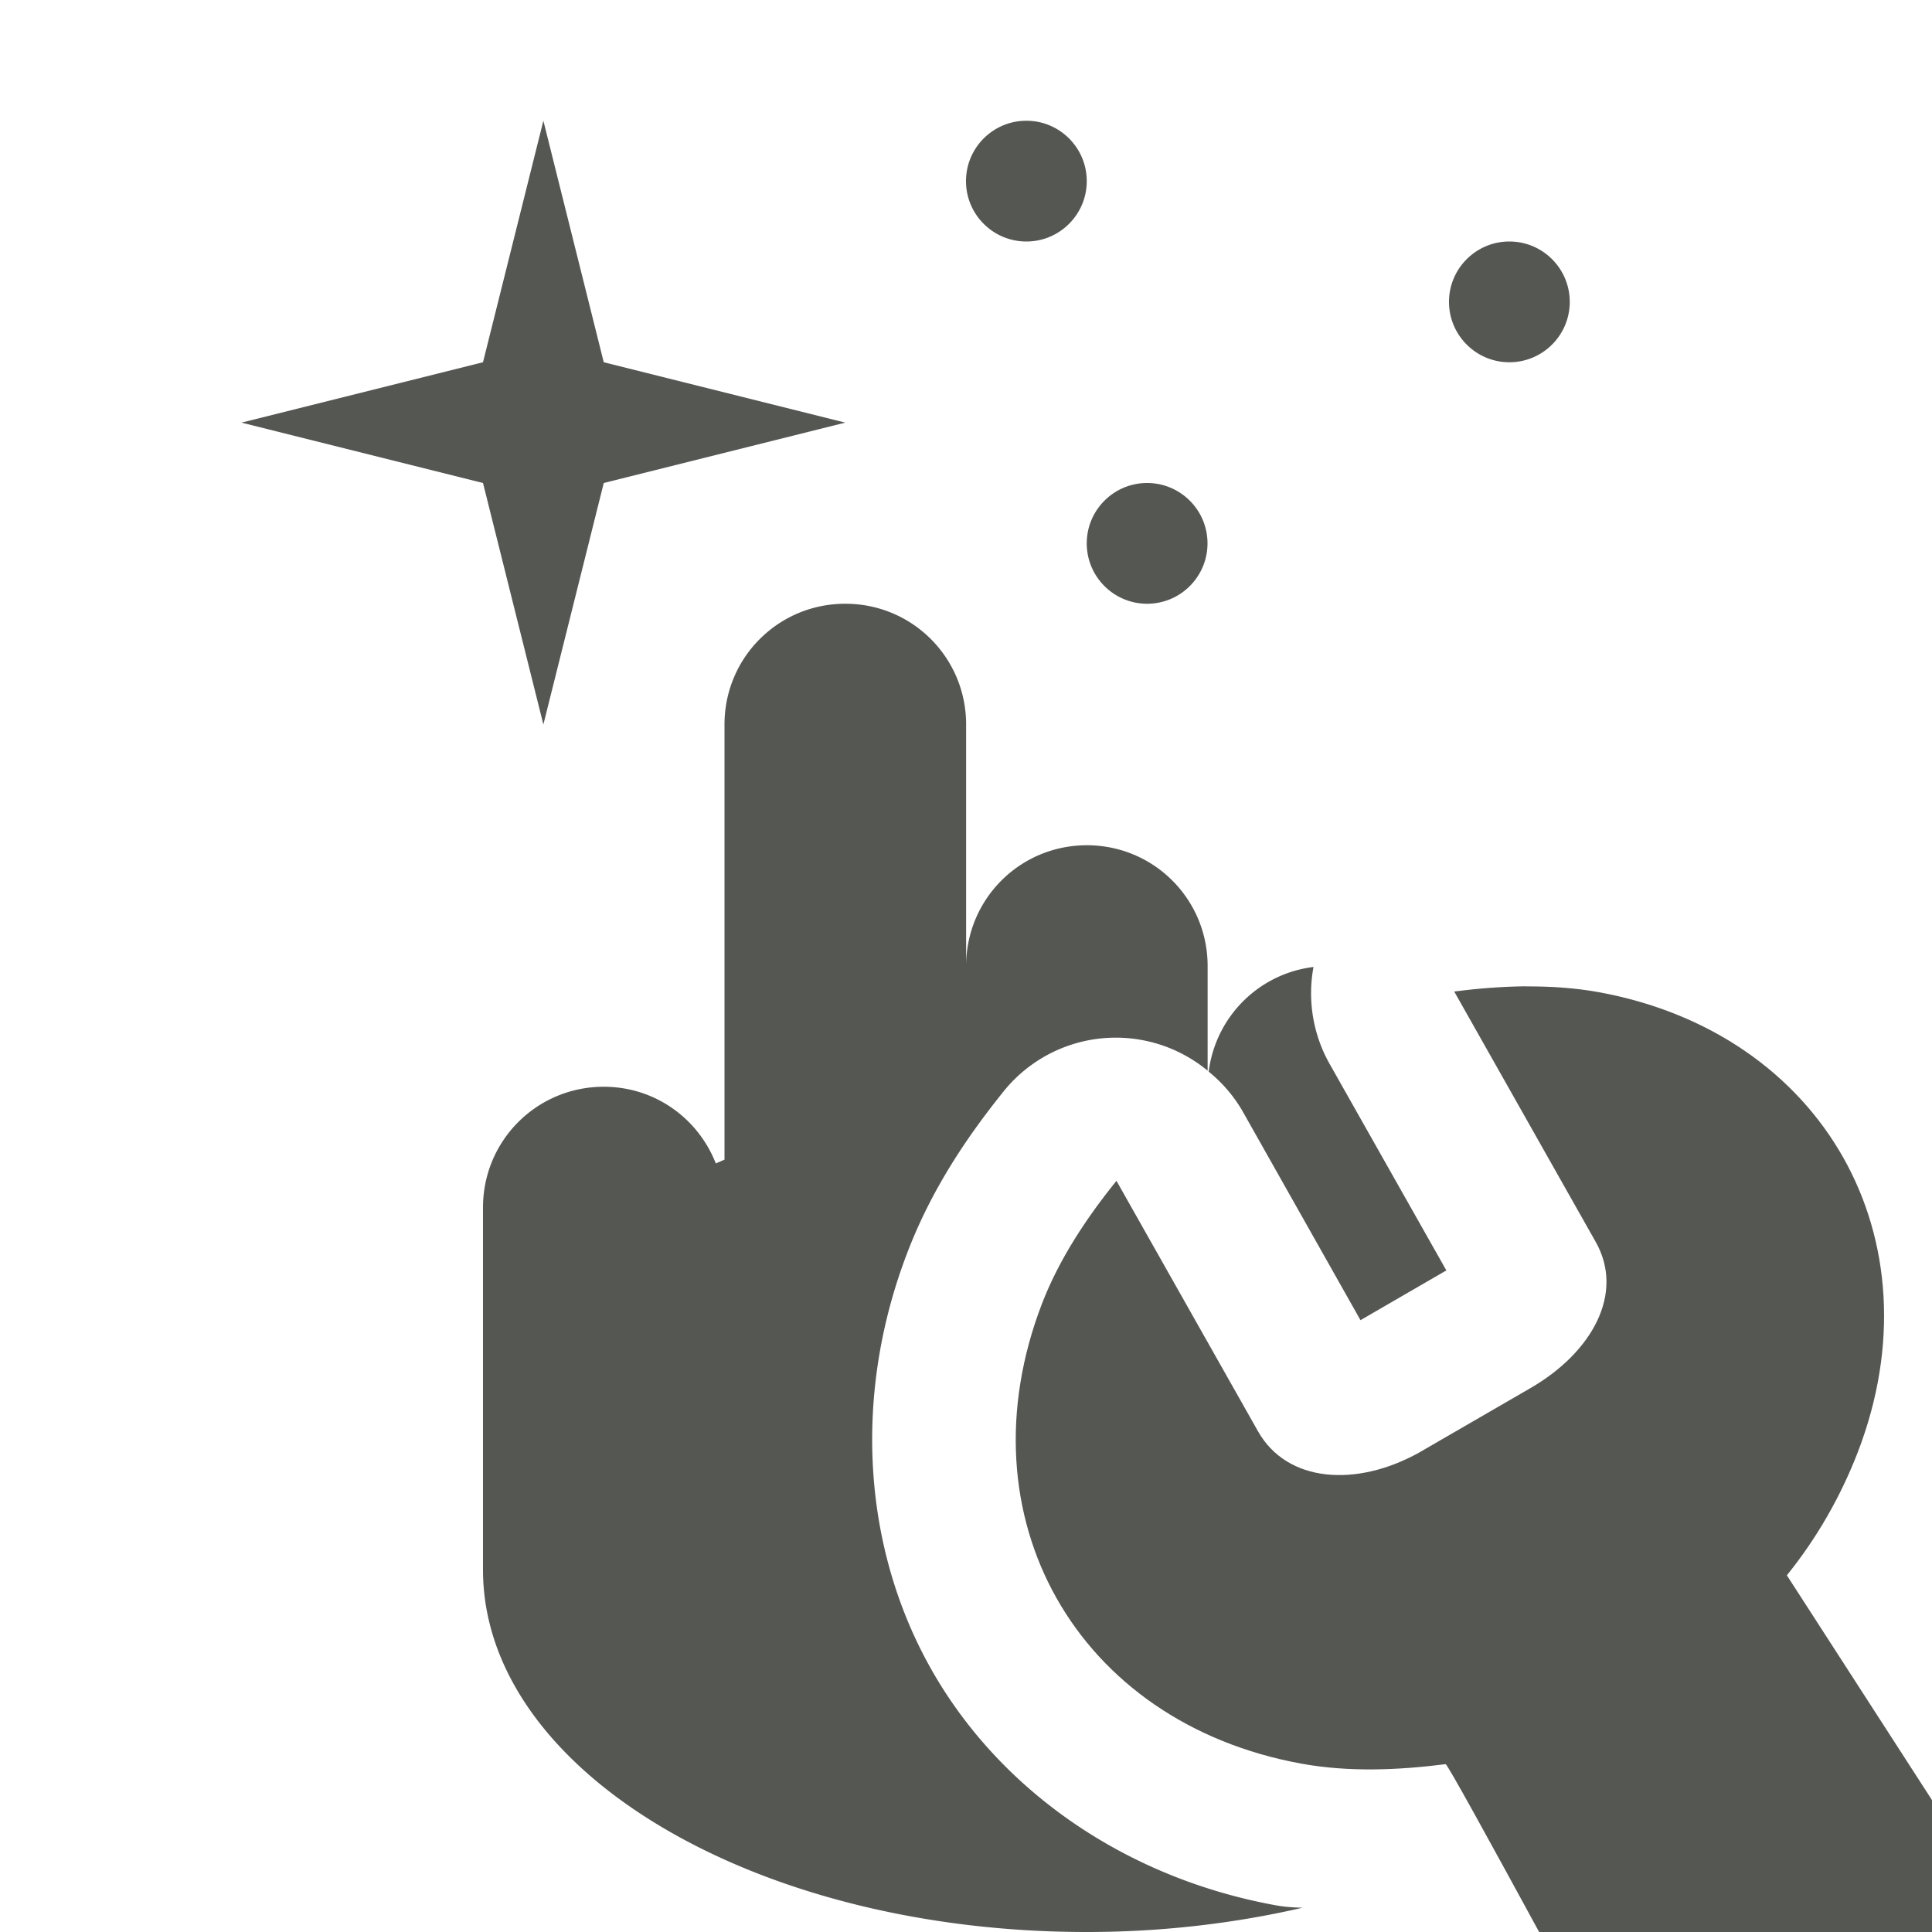 <svg viewBox="0 0 16 16" xmlns="http://www.w3.org/2000/svg"><g fill="#555753"><path d="m4.5 1-.5 2-2 .5 2 .5.5 2 .5-2 2-.5-2-.5zm4 0c-.276 0-.5.224-.5.5s.224.5.5.5.5-.224.5-.5-.224-.5-.5-.5zm4 1c-.276 0-.5.224-.5.5s.224.5.5.5.5-.224.5-.5-.224-.5-.5-.5zm-3 2c-.276 0-.5.224-.5.5s.224.5.5.5.5-.224.5-.5-.224-.5-.5-.5zm-2.5 1c-.554 0-1 .446-1 1v3.604c-.024.01-.048.021-.072.031-.146-.372-.503-.635-.928-.635-.554 0-1 .446-1 1v3c0 1.657 2.239 3 5 3 .631 0 1.231-.073 1.787-.201-.071-.002-.144-.006-.221-.02-1.243-.226-2.286-.949-2.855-1.957s-.649-2.274-.195-3.453c.206-.537.507-.973.803-1.34a1.193 1.193 0 0 1 1.682-.162v-.867c0-.554-.446-1-1-1s-1 .446-1 1v-2c0-.554-.446-1-1-1zm3.879 3.008c-.455.055-.812.413-.869.867a1.193 1.193 0 0 1 .275.318l.982 1.74.711-.412-.975-1.725a1.193 1.193 0 0 1 -.125-.789z"/><path d="m12.641 8.168c-.2.002-.401.018-.598.043l1.172 2.074c.241.426-.029.915-.541 1.211l-.924.535c-.517.287-1.091.249-1.332-.178l-1.172-2.074c-.248.307-.475.649-.617 1.018-.678 1.765.285 3.47 2.15 3.809.39.071.801.054 1.193.004.014-.002.38.666.775 1.391h3.959l-1.908-2.955c.248-.307.446-.653.588-1.021.678-1.765-.285-3.47-2.15-3.809-.195-.035-.395-.048-.596-.047z" stroke-width="3"/></g></svg>